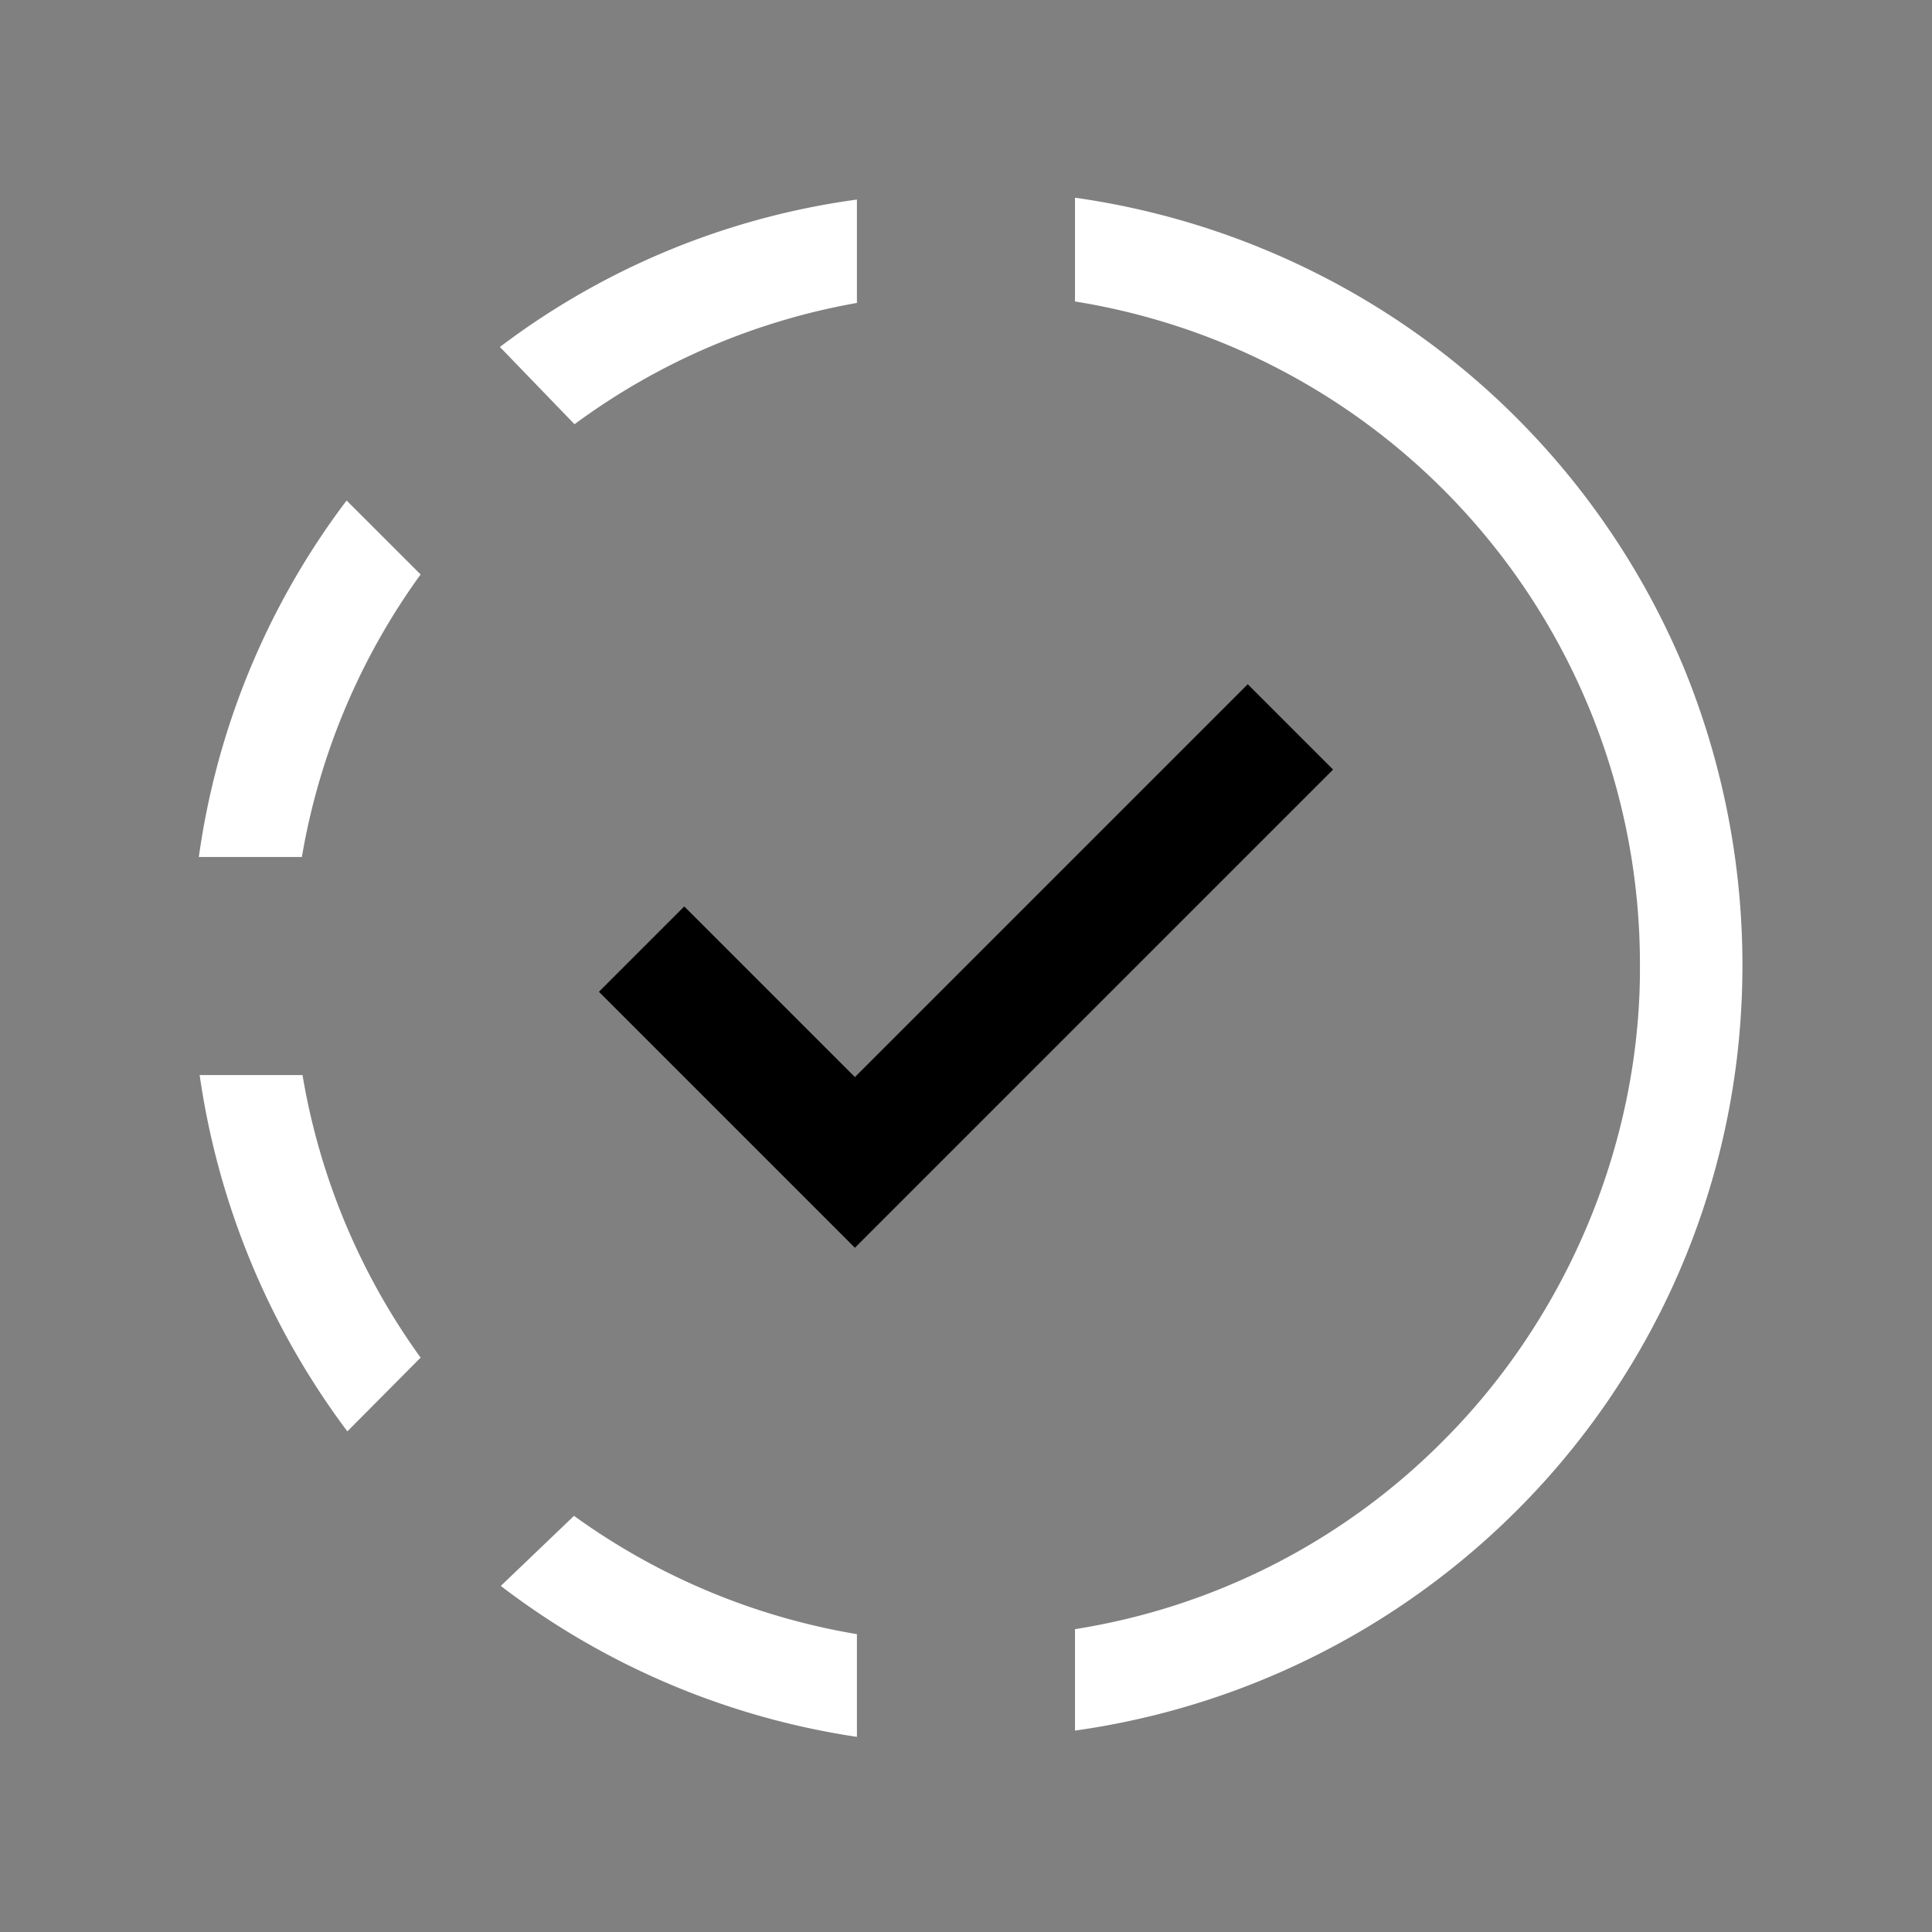 <svg width="64" height="64" data-color="color-2" viewBox="0 0 24 24"><rect x="0" y="0" width="24" height="24" fill="#808080" stroke="none"/><title>progress check</title><g fill="#000000" class="nc-icon-wrapper"><g transform="translate(0 0)"><path d="M13.354 2.457v1.288a8.338 8.338 0 0 1 7.018 8.231c.015 2.187-.887 4.358-2.428 5.906a8.261 8.261 0 0 1-4.59 2.356v1.26a9.662 9.662 0 0 0 5.571-2.818 9.548 9.548 0 0 0 2.654-5.556 9.746 9.746 0 0 0-.662-4.83 9.629 9.629 0 0 0-4.486-4.86 9.683 9.683 0 0 0-3.077-.978zm-2.708.022A9.454 9.454 0 0 0 6.21 4.31l.927.96a8.35 8.35 0 0 1 3.508-1.507V2.48zm-6.34 3.738a9.51 9.51 0 0 0-1.836 4.429h1.28a8.37 8.37 0 0 1 1.475-3.51l-.92-.919zM2.48 13.354a9.668 9.668 0 0 0 1.835 4.427l.91-.916a8.355 8.355 0 0 1-1.467-3.51H2.48zm4.65 5.477l-.909.87a9.62 9.62 0 0 0 4.424 1.875V20.3a8.355 8.355 0 0 1-3.515-1.47z" fill="#ffffff"></path><path d="M15.5 8.5l-4.88 4.88-2.12-2.12-1.06 1.06 3.18 3.18 5.94-5.94L15.5 8.5" data-color="color-2"></path></g></g></svg>